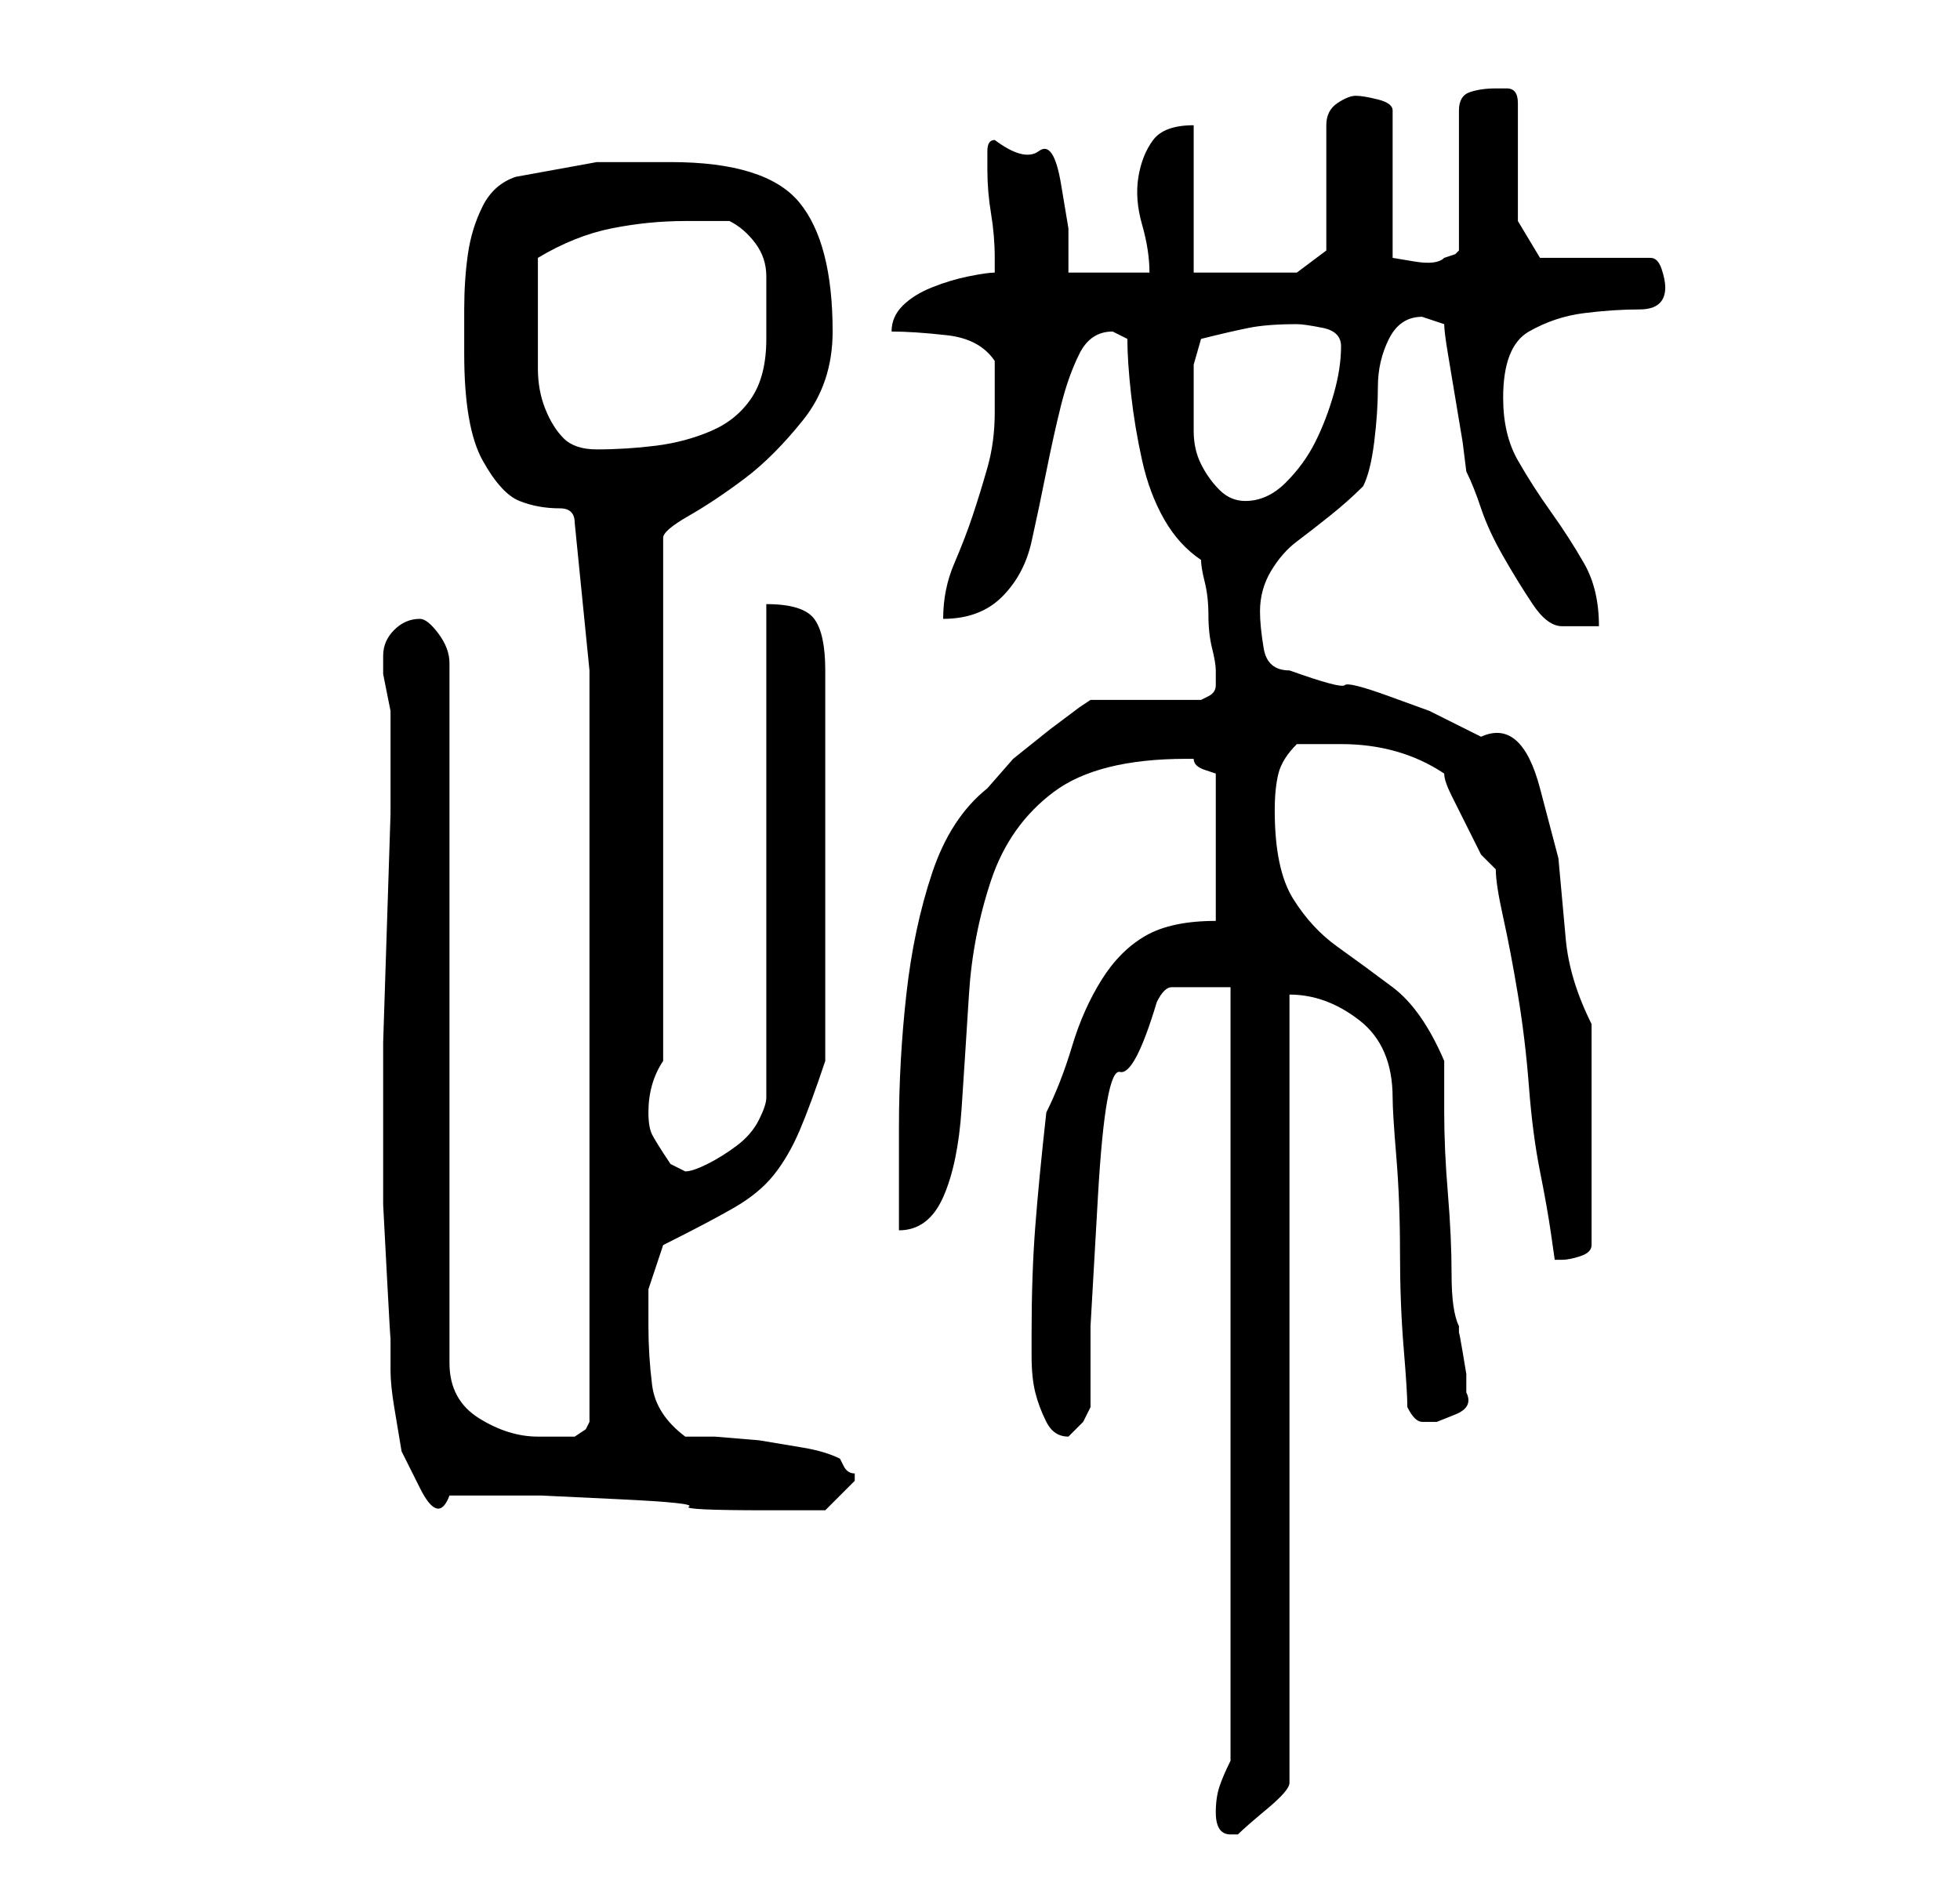 <?xml version="1.0" standalone="no"?>
<!DOCTYPE svg PUBLIC "-//W3C//DTD SVG 1.1//EN" "http://www.w3.org/Graphics/SVG/1.1/DTD/svg11.dtd" >
<svg xmlns="http://www.w3.org/2000/svg" xmlns:xlink="http://www.w3.org/1999/xlink" version="1.1" viewBox="-10 0 266 256">
   <path fill="currentColor"
d="M155 246q0 3 2 3h1q1 -1 4 -3.5t3 -3.5v-107q5 0 9.5 3.5t4.5 10.5q0 2 0.5 8t0.5 13t0.5 13t0.5 8q1 2 2 2h2t2.5 -1t1.5 -3v-1v-1.5t-0.5 -3t-0.5 -2.5v-1q-1 -2 -1 -7t-0.5 -11t-0.5 -11v-7q-3 -7 -7 -10t-7.5 -5.5t-6 -6.5t-2.5 -12q0 -3 0.5 -5t2.5 -4h6q4 0 7.5 1
t6.5 3q0 1 1 3l2 4l2 4t2 2q0 2 1 6.5t2 10.5t1.5 12.5t1.5 11.5t1.5 8.5l0.5 3.5h1v0q1 0 2.5 -0.5t1.5 -1.5v-30q-3 -6 -3.5 -11.5l-1 -11t-2.5 -9.5t-8 -7l-7 -3.5t-5.5 -2t-6 -1.5t-7.5 -2q-3 0 -3.5 -3t-0.5 -5q0 -3 1.5 -5.5t3.5 -4t4.5 -3.5t4.5 -4q1 -2 1.5 -6
t0.5 -7.5t1.5 -6.5t4.5 -3l1.5 0.5l1.5 0.5q0 1 0.5 4l1 6l1 6t0.5 4q1 2 2 5t3 6.5t4 6.5t4 3h5q0 -5 -2 -8.5t-4.5 -7t-4.5 -7t-2 -8.5q0 -7 3.5 -9t7.5 -2.5t7.5 -0.5t3.5 -3q0 -1 -0.5 -2.5t-1.5 -1.5h-15l-3 -5v-16q0 -2 -1.5 -2h-1.5q-2 0 -3.5 0.5t-1.5 2.5v19
l-0.5 0.5t-1.5 0.5q-1 1 -4 0.5l-3 -0.5v-20q0 -1 -2 -1.5t-3 -0.5t-2.5 1t-1.5 3v17l-4 3h-14v-20q-4 0 -5.5 2t-2 5t0.5 6.5t1 6.5h-11v-6t-1 -6t-3 -4.5t-6 -1.5q-1 0 -1 1.5v2.5q0 3 0.5 6t0.5 6v2q-1 0 -3.5 0.5t-5 1.5t-4 2.5t-1.5 3.5q3 0 7.5 0.5t6.5 3.5v7
q0 4 -1 7.5t-2 6.5t-2.5 6.5t-1.5 7.5q5 0 8 -3t4 -7.5t2 -9.5t2 -9t2.5 -7t4.5 -3l1 0.5l1 0.5q0 3 0.5 7.5t1.5 9t3 8t5 5.5q0 1 0.5 3t0.5 4.5t0.5 4.5t0.5 3v2v0q0 1 -1 1.5l-1 0.5h-15l-1.5 1t-4 3l-5 4t-3.5 4q-5 4 -7.5 11.5t-3.5 16.5t-1 18v14q4 0 6 -4.5t2.5 -12
t1 -15.5t3 -15.5t8.5 -12t18 -4.5h1q0 1 1.5 1.5l1.5 0.5v20q-6 0 -9.5 2t-6 6t-4 9t-3.5 9q-1 9 -1.5 15.5t-0.5 14.5v3q0 3 0.5 5t1.5 4t3 2v0l2 -2t1 -2v-11t1 -17.5t3 -17t5 -9.5q1 -2 2 -2h2h2h4v105q-1 2 -1.5 3.5t-0.5 3.5zM51 203h12.5t10.5 0.5t9.5 1t10.5 0.5h8
l2 -2l2 -2v0v-1q-1 0 -1.5 -1l-0.5 -1q-2 -1 -5 -1.5l-6 -1t-6 -0.5h-4q-4 -3 -4.5 -7t-0.5 -8v-5t2 -6q6 -3 9.5 -5t5.5 -4.5t3.5 -6t3.5 -9.5v-53q0 -5 -1.5 -7t-6.5 -2v67q0 1 -1 3t-3 3.5t-4 2.5t-3 1l-1 -0.5l-1 -0.5q-2 -3 -2.5 -4t-0.5 -3q0 -4 2 -7v-71q0 -1 3.5 -3
t7.5 -5t8 -8t4 -12q0 -12 -4.5 -17.5t-17.5 -5.5h-10t-11 2q-3 1 -4.5 4t-2 6.5t-0.5 7.5v6q0 10 2.5 14.5t5 5.5t5.5 1q2 0 2 2l2 20v102l-0.5 1t-1.5 1h-5q-4 0 -8 -2.5t-4 -7.5v-95q0 -2 -1.5 -4t-2.5 -2q-2 0 -3.5 1.5t-1.5 3.5v1v1.5t0.5 2.5t0.5 2.5v1.5v1v2v9.5
t-0.5 15.5t-0.5 15.5v9.5v2v3v7.5t0.5 9.5t0.5 8.5v4.5q0 2 0.5 5l1 6t2.5 5t4 1zM152 54v-4.5t1 -3.5q4 -1 6.5 -1.5t6.5 -0.5q1 0 3.5 0.5t2.5 2.5q0 3 -1 6.5t-2.5 6.5t-4 5.5t-5.5 2.5q-2 0 -3.5 -1.5t-2.5 -3.5t-1 -4.5v-4.5zM63 44v-9q5 -3 10 -4t10 -1h6q2 1 3.5 3
t1.5 4.5v4.5v4q0 5 -2 8t-5.5 4.5t-7.5 2t-8 0.5q-3 0 -4.5 -1.5t-2.5 -4t-1 -5.5v-6z" />
</svg>
